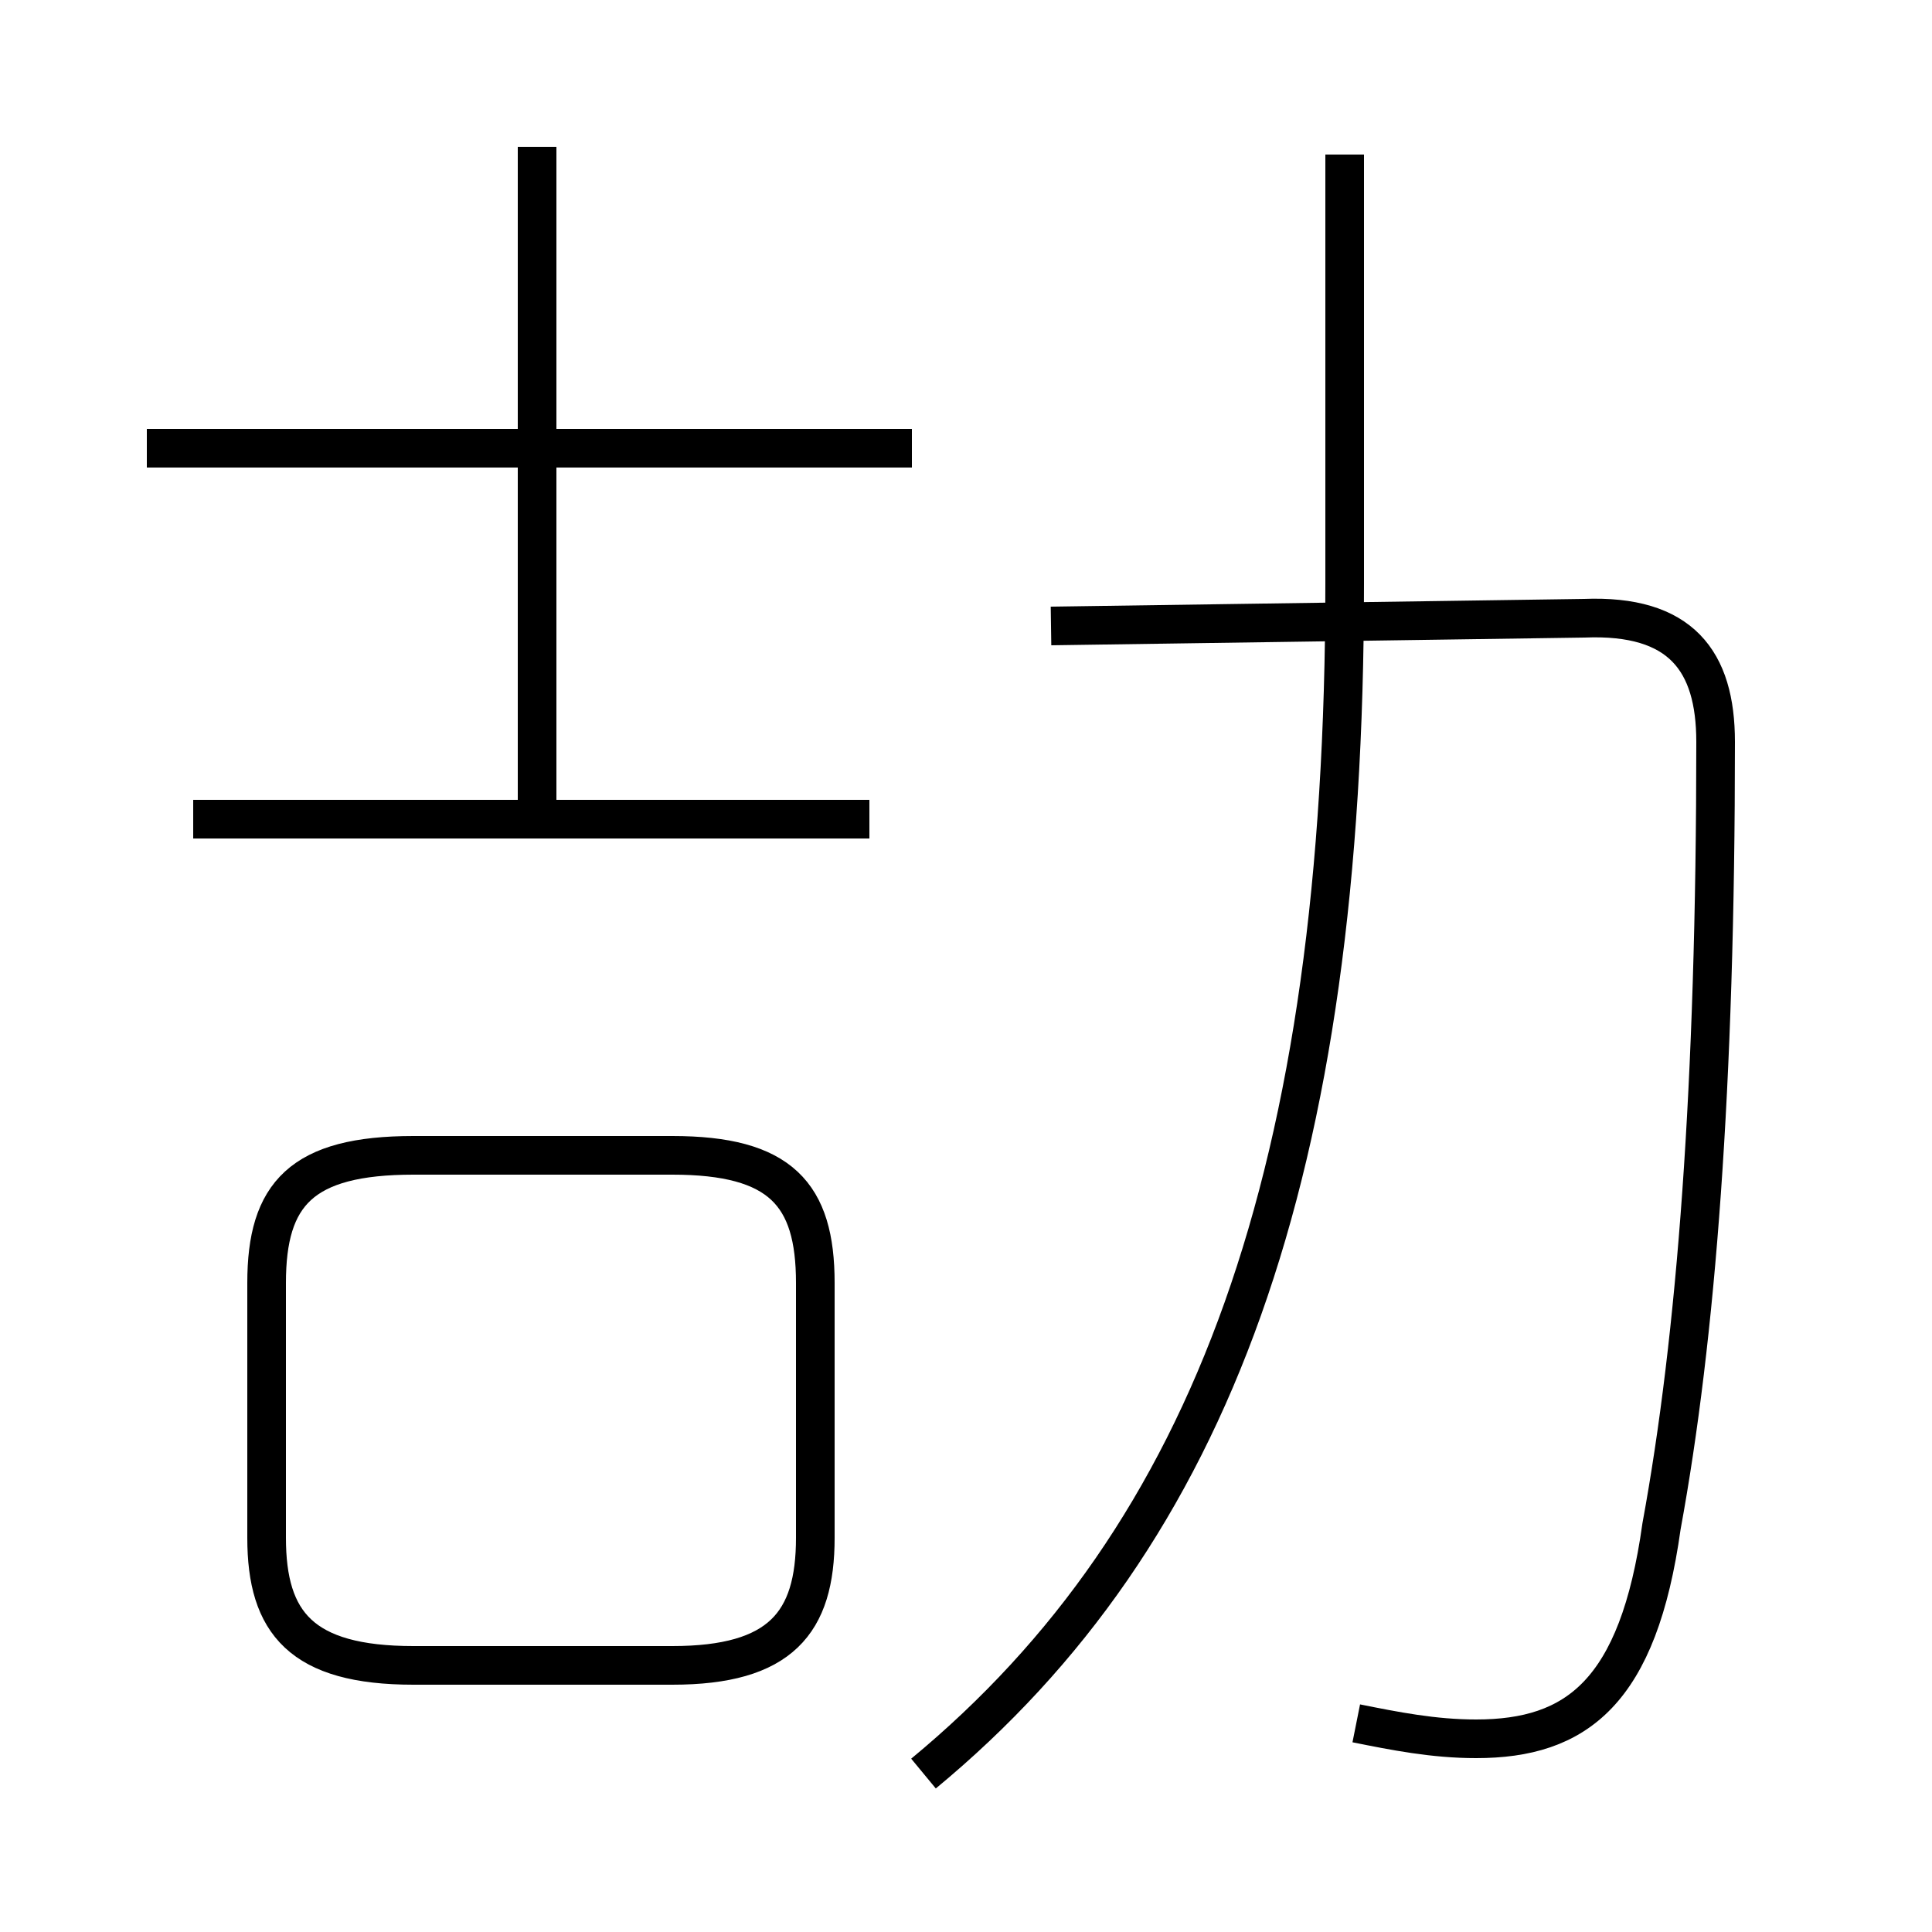 <?xml version='1.0' encoding='utf8'?>
<svg viewBox="0.0 -6.0 50.0 50.0" version="1.1" xmlns="http://www.w3.org/2000/svg">
<rect x="0.0" y="-6.0" width="50.0" height="50.0" fill="#808080" stroke="none"/>
<rect x="-1000" y="-1000" width="2000" height="2000" stroke="white" fill="white"/>
<g style="fill:white;stroke:#000000;  stroke-width:1">
<path d="M 23.9 1.9 C 31.4 -4.3 34.8 -13.7 34.8 -28.9 L 34.8 -40.0 M 10.7 -0.9 L 17.4 -0.9 C 20.2 -0.9 21.1 -2.0 21.1 -4.2 L 21.1 -10.8 C 21.1 -13.1 20.2 -14.1 17.4 -14.1 L 10.7 -14.1 C 7.8 -14.1 6.9 -13.1 6.9 -10.8 L 6.9 -4.2 C 6.9 -2.0 7.8 -0.9 10.7 -0.9 Z M 22.5 -22.8 L 5.0 -22.8 M 23.6 -32.4 L 3.8 -32.4 M 13.9 -22.4 L 13.9 -40.2 M 35.1 0.6 C 36.1 0.8 37.1 1.0 38.2 1.0 C 40.8 1.0 42.4 -0.2 43.0 -4.5 C 43.9 -9.4 44.4 -15.9 44.4 -24.8 C 44.4 -26.9 43.5 -28.1 41.0 -28.0 L 27.2 -27.8" transform="translate(0.0 38.0)" />
</g>
</svg>